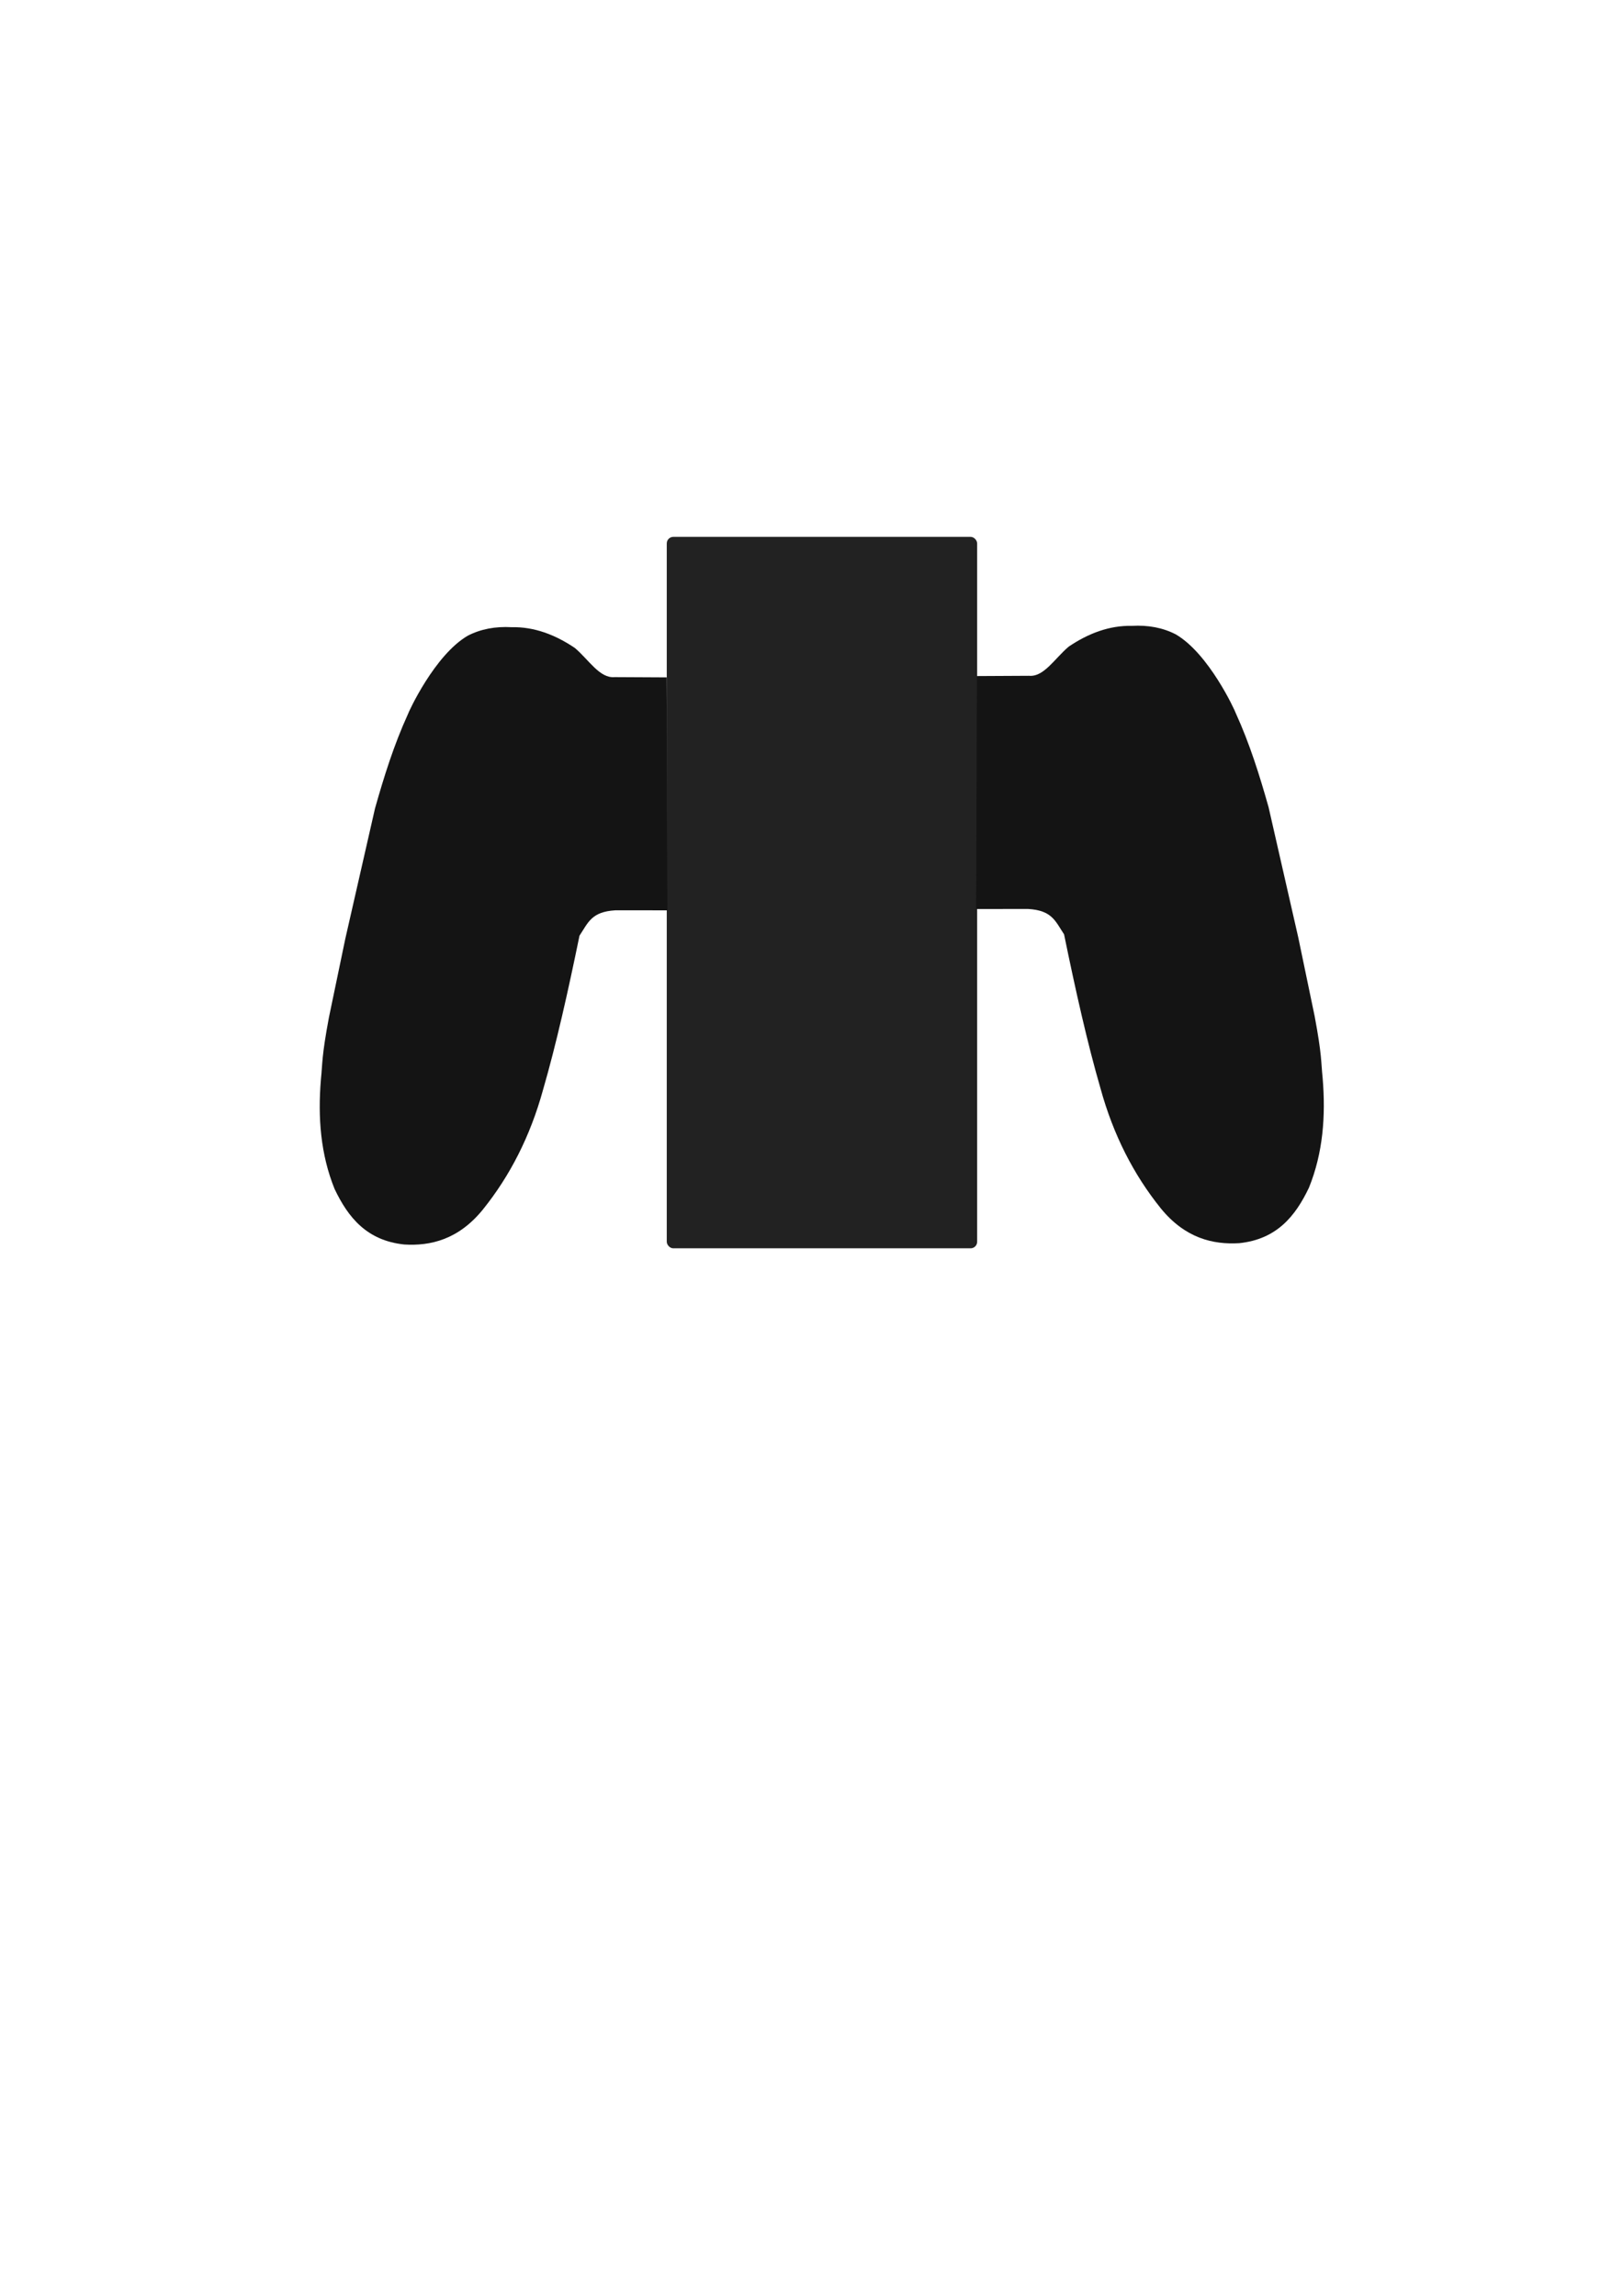 <?xml version="1.0" encoding="UTF-8" standalone="no"?>
<!-- Created with Inkscape (http://www.inkscape.org/) -->

<svg
   xmlns:dc="http://purl.org/dc/elements/1.1/"
   xmlns:cc="http://creativecommons.org/ns#"
   xmlns:rdf="http://www.w3.org/1999/02/22-rdf-syntax-ns#"
   xmlns:svg="http://www.w3.org/2000/svg"
   xmlns="http://www.w3.org/2000/svg"
   xmlns:sodipodi="http://sodipodi.sourceforge.net/DTD/sodipodi-0.dtd"
   xmlns:inkscape="http://www.inkscape.org/namespaces/inkscape"
   width="210mm"
   height="297mm"
   viewBox="0 0 210 297"
   version="1.1"
   id="svg8"
   inkscape:version="1.0.2 (e86c870879, 2021-01-15, custom)"
   sodipodi:docname="drawing - Copy.svg">
  <defs
     id="defs2" />
  <sodipodi:namedview
     id="base"
     pagecolor="#ffffff"
     bordercolor="#666666"
     borderopacity="1.0"
     inkscape:pageopacity="0.0"
     inkscape:pageshadow="2"
     inkscape:zoom="2.8"
     inkscape:cx="313.67663"
     inkscape:cy="456.9367"
     inkscape:document-units="mm"
     inkscape:current-layer="layer1"
     inkscape:document-rotation="0"
     showgrid="false"
     inkscape:window-width="2560"
     inkscape:window-height="1360"
     inkscape:window-x="-11"
     inkscape:window-y="-11"
     inkscape:window-maximized="1" />
  <g
     inkscape:label="Layer 1"
     inkscape:groupmode="layer"
     id="layer1">
    <rect
       style="fill:#222222;stroke:none;stroke-width:0.7;stroke-linecap:round;stroke-linejoin:round;fill-opacity:1"
       id="rect847"
       width="40.16"
       height="92.037"
       x="86.273"
       y="69.453"
       ry="0.847" />
    <path
       style="fill:#141414;fill-opacity:1;stroke:none;stroke-width:0.265px;stroke-linecap:butt;stroke-linejoin:miter;stroke-opacity:1"
       d="M 79.515,87.596 C 77.596,87.769 76.221,85.392 74.385,83.828 71.856,82.119 69.127,81.074 66.211,81.138 V 81.138 C 64.098,81.019 62.2,81.374 60.532,82.235 56.249,84.716 52.862,92.092 52.757,92.446 V 92.446 C 50.972,96.359 49.689,100.452 48.521,104.586 L 44.679,121.441 V 121.441 L 42.558,131.63 V 131.63 C 41.6,136.755 41.749,137.449 41.522,139.648 41.113,144.57 41.479,149.337 43.293,153.814 45.044,157.499 47.468,160.494 52.313,160.996 55.719,161.205 59.329,160.349 62.469,156.486 H 62.469 C 65.986,152.12 68.608,146.988 70.254,141.018 71.975,135.093 73.508,128.224 74.98,121.047 H 74.98 C 76.114,119.333 76.527,117.948 79.616,117.763 L 86.357,117.766 86.256,87.631 79.515,87.596"
       id="path862"
       sodipodi:nodetypes="ccc" />
    <path
       style="fill:#141414;fill-opacity:1;stroke:none;stroke-width:0.265px;stroke-linecap:butt;stroke-linejoin:miter;stroke-opacity:1"
       d="M 133.144,87.424 C 135.064,87.596 136.439,85.219 138.275,83.655 140.803,81.946 143.533,80.901 146.448,80.965 V 80.965 C 148.562,80.847 150.46,81.202 152.128,82.063 156.411,84.544 159.798,91.92 159.903,92.273 V 92.273 C 161.688,96.187 162.971,100.28 164.139,104.414 L 167.981,121.268 V 121.268 L 170.102,131.458 V 131.458 C 171.06,136.583 170.911,137.277 171.138,139.476 171.547,144.397 171.181,149.164 169.367,153.641 167.616,157.327 165.192,160.321 160.347,160.824 156.941,161.033 153.331,160.176 150.19,156.313 V 156.313 C 146.674,151.947 144.052,146.815 142.406,140.845 140.684,134.921 139.152,128.051 137.68,120.874 H 137.68 C 136.546,119.161 136.132,117.776 133.044,117.59 L 126.303,117.593 126.403,87.459 133.144,87.424"
       id="path862-7"
       sodipodi:nodetypes="ccc" />
  </g>
</svg>
